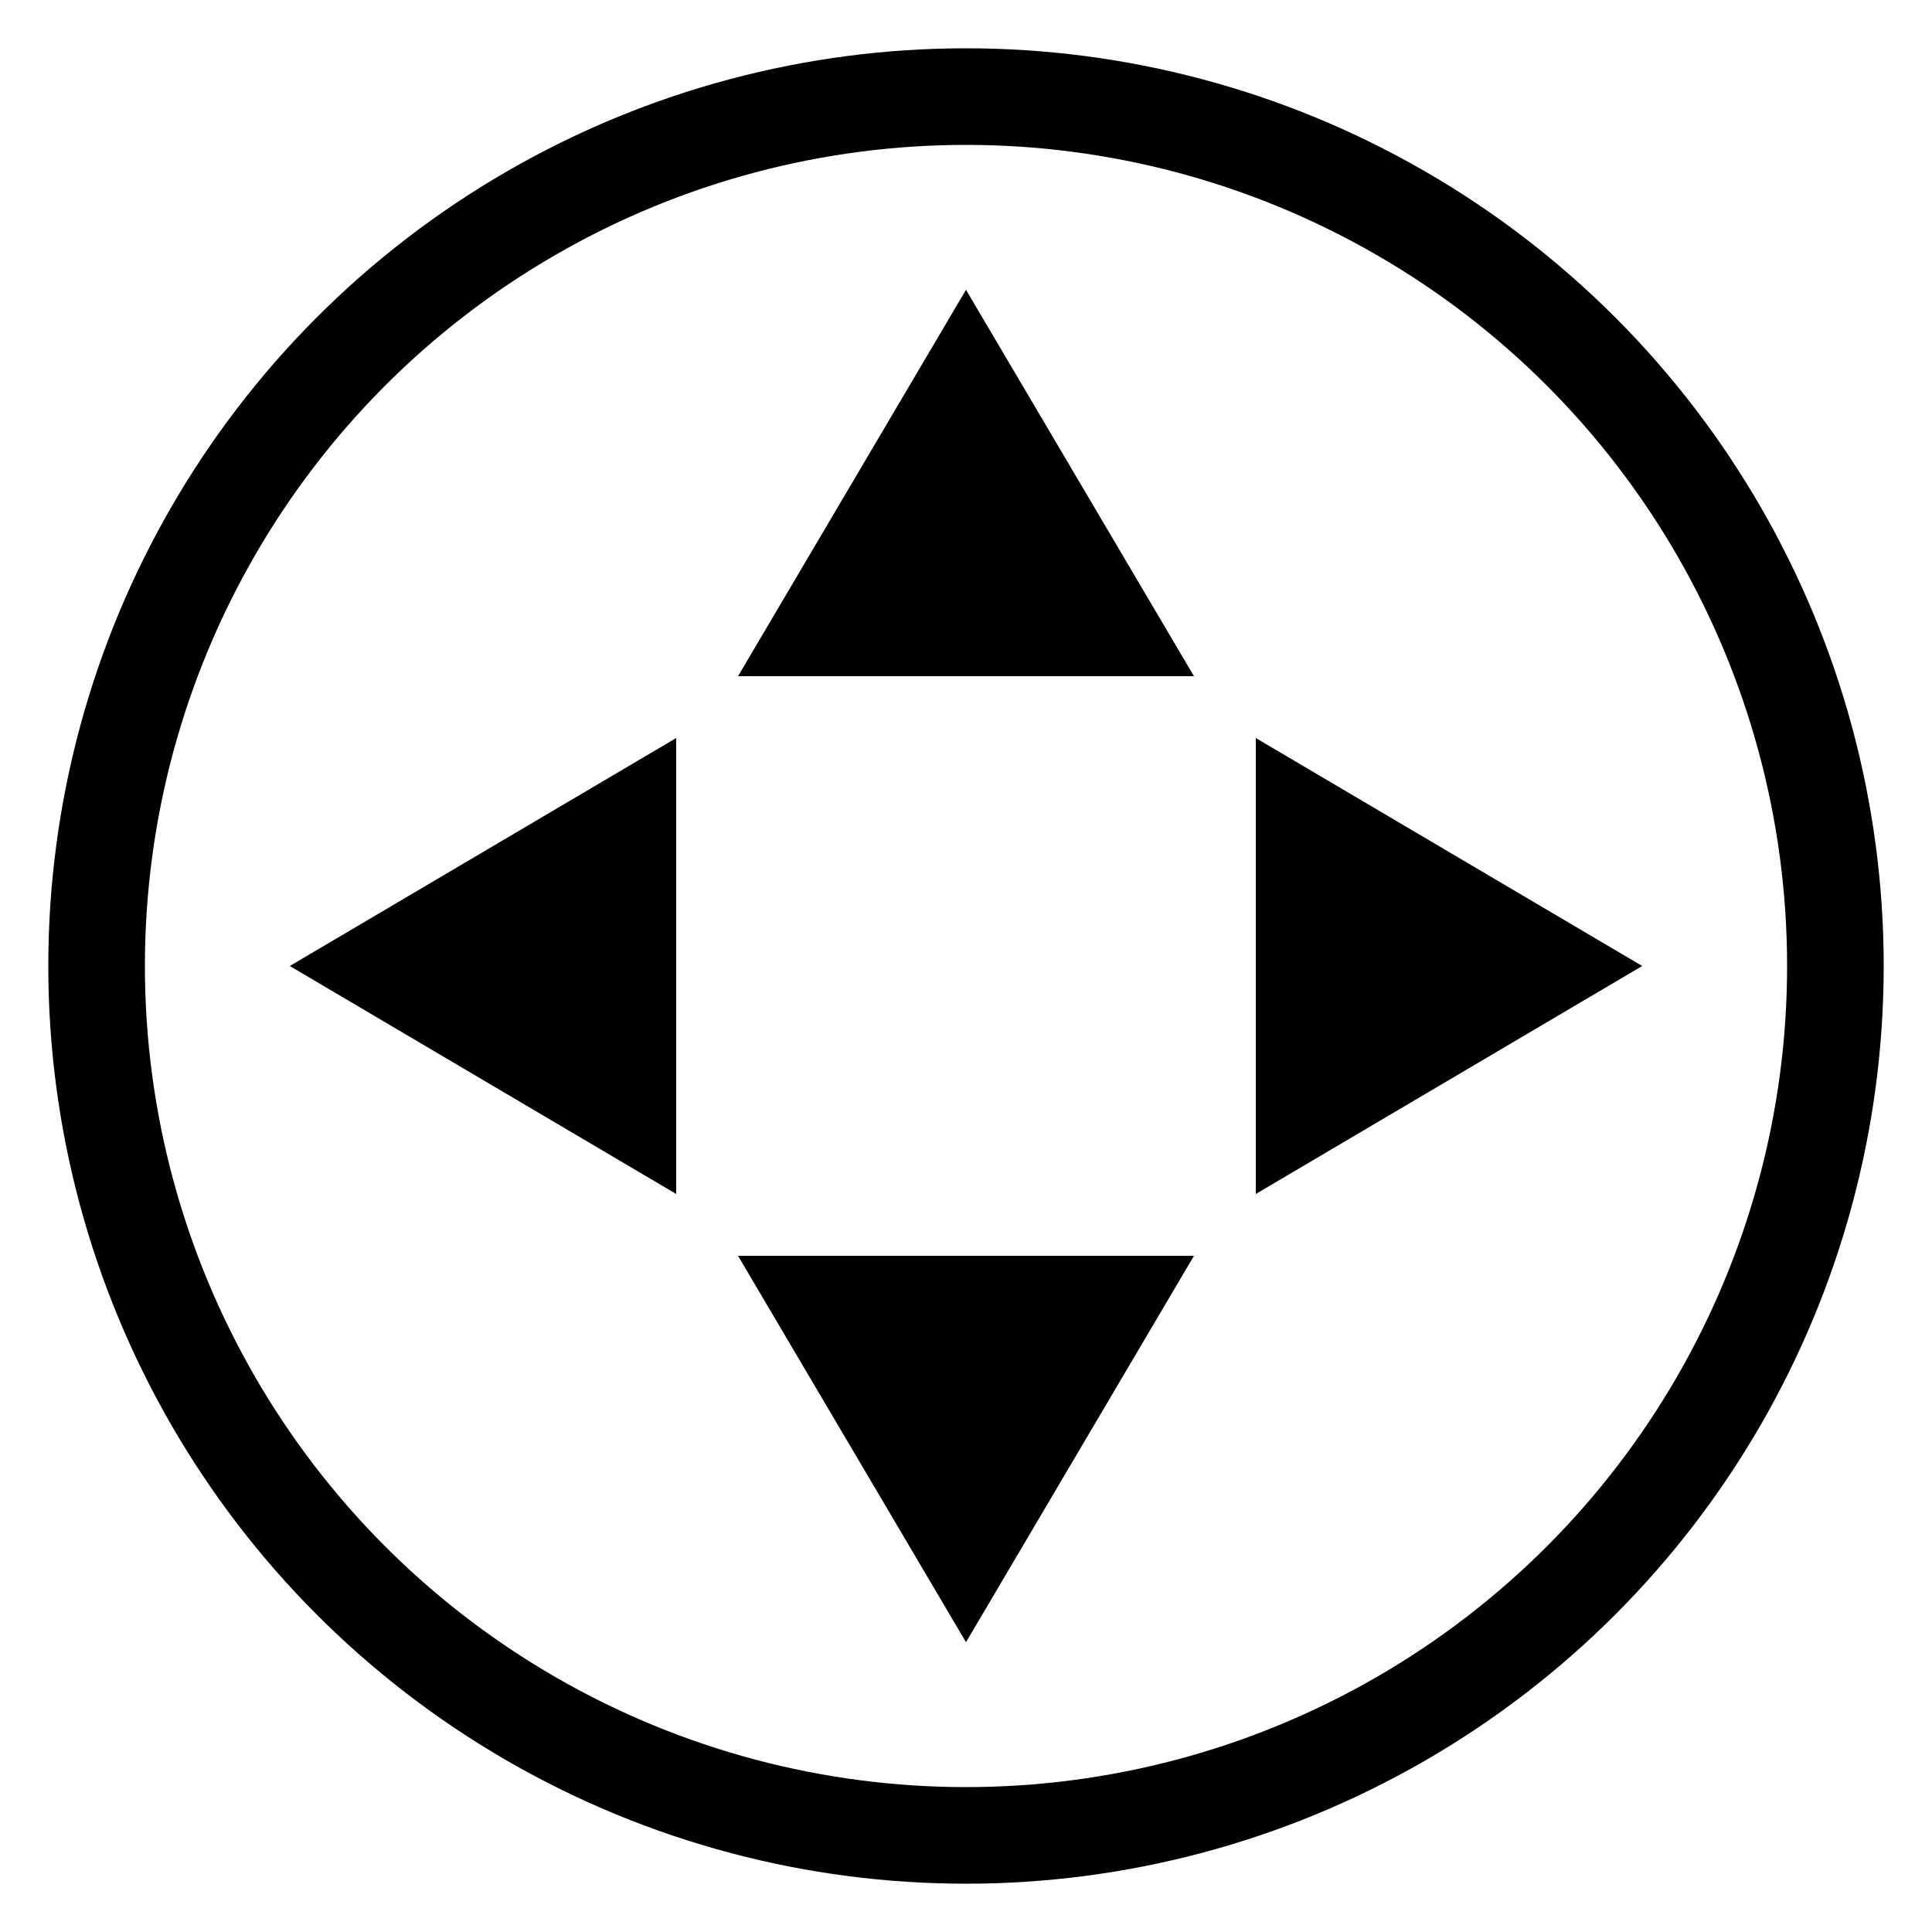 <svg width="100" height="100" viewBox="0 0 100 100" xmlns="http://www.w3.org/2000/svg">
  <circle cx="50" cy="50" r="45" stroke="black" stroke-width="5" fill="none"/>
  <path d="M50 15 L61.8 35 H38.2 L50 15 Z" fill="black"/>
  <path d="M50 85 L61.8 65 H38.2 L50 85 Z" fill="black"/>
  <path d="M15 50 L35 61.8 V38.2 L15 50 Z" fill="black"/>
  <path d="M85 50 L65 61.8 V38.2 L85 50 Z" fill="black"/>
</svg>
